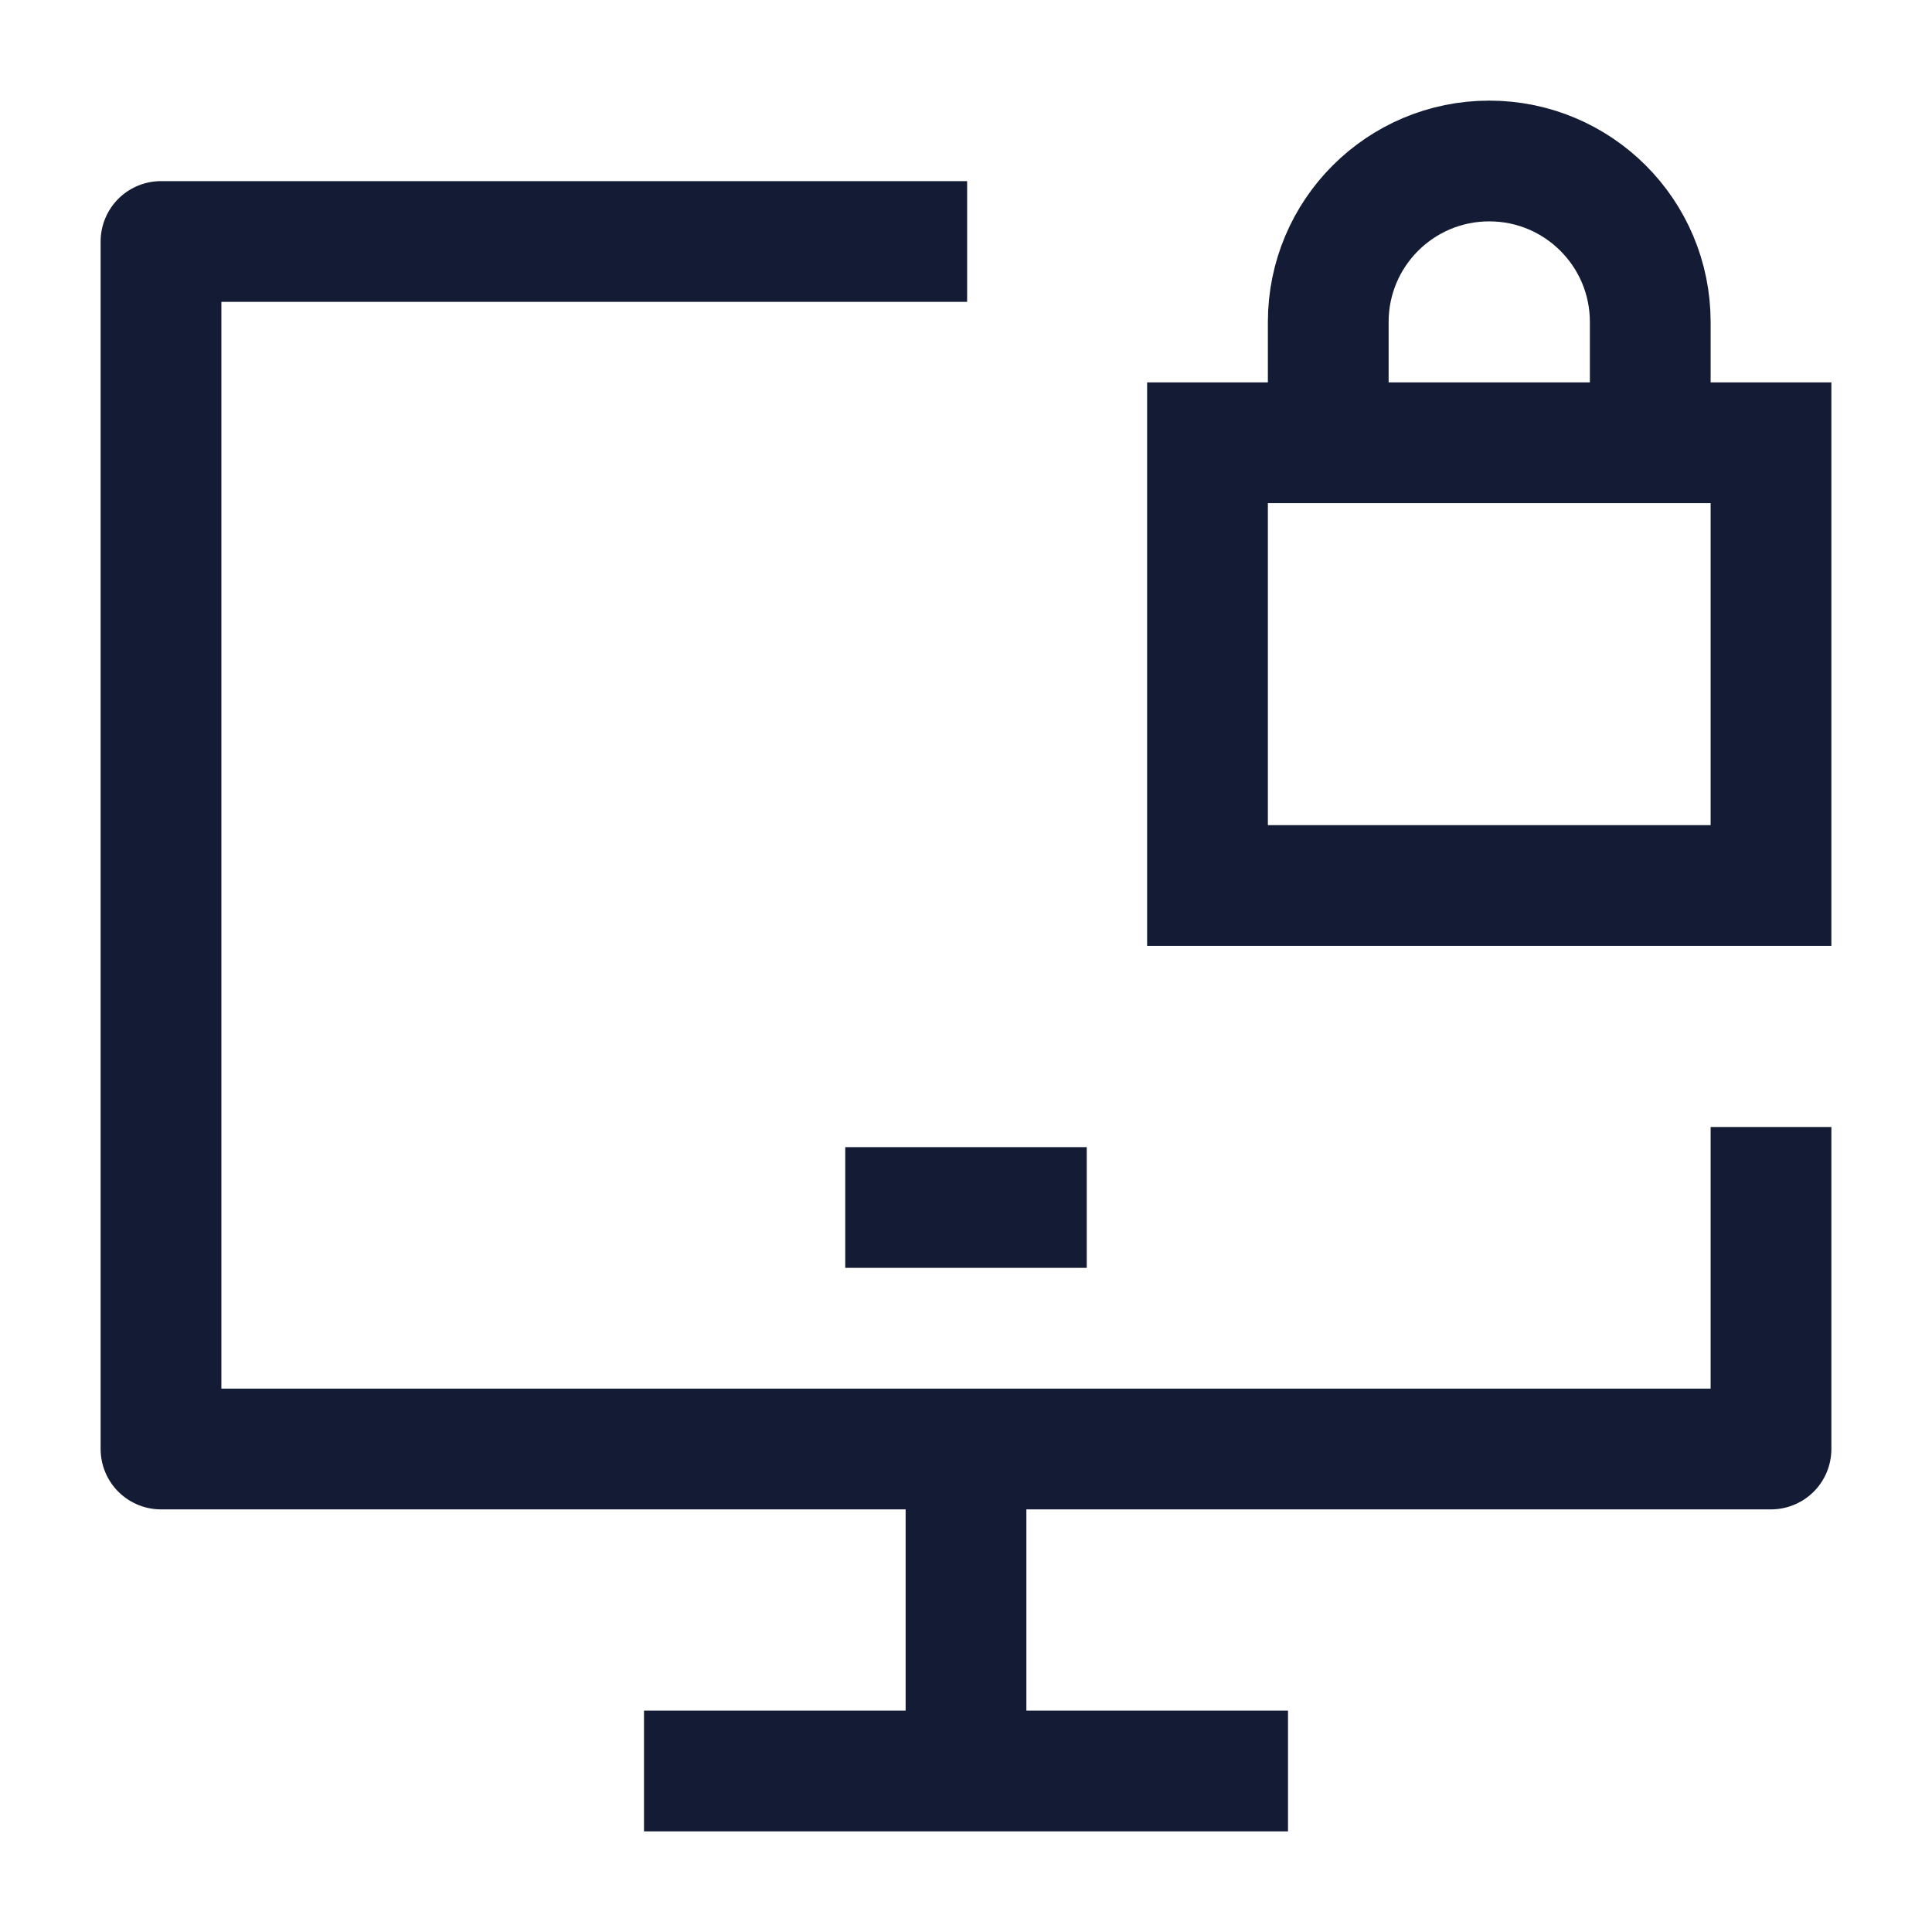 <svg width="24" height="24" viewBox="0 0 24 24" fill="none" xmlns="http://www.w3.org/2000/svg">
<path d="M12.014 3L2 3V18H22V14" stroke="#141B34" stroke-width="1.5" stroke-linejoin="round"/>
<path d="M11.25 18V22H12.75V18H11.25ZM8 22.75H16V21.25H8V22.75Z" fill="#141B34"/>
<path d="M10.5 15H13.5" stroke="#141B34" stroke-width="1.5" stroke-linejoin="round"/>
<path d="M20.5 5.5V4C20.5 2.895 19.605 2 18.5 2C17.395 2 16.5 2.895 16.5 4V5.5M15 5.5H22V11H15V5.5Z" stroke="#141B34" stroke-width="1.5"/>
</svg>

